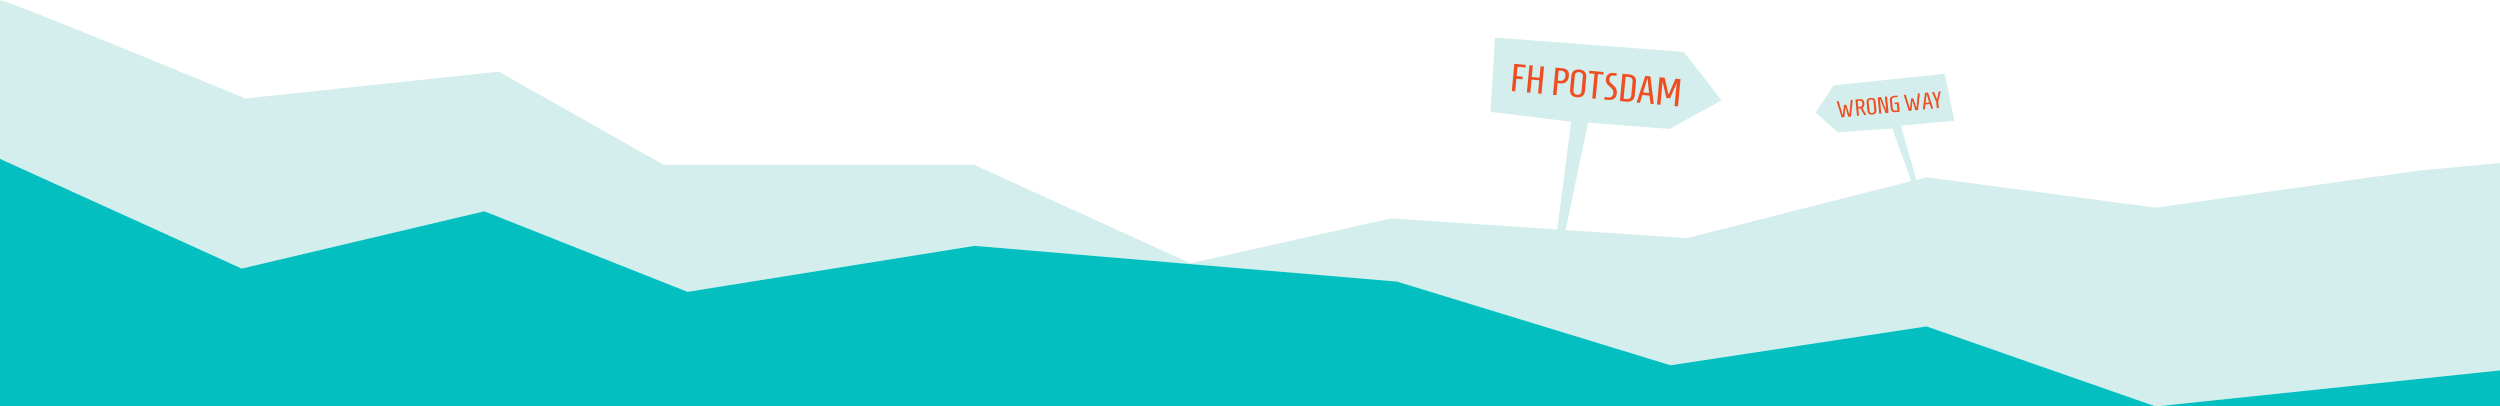 <svg version="1.1" id="uebergang_mappe-anfahrt" xmlns="http://www.w3.org/2000/svg" xmlns:xlink="http://www.w3.org/1999/xlink" x="0px"
	 y="0px" width="1280px" height="208.088px" viewBox="0 -104.044 1280 208.088" enable-background="new 0 -104.044 1280 208.088"
	 xml:space="preserve">
<path fill="#D4EDED" d="M1238.508-16.742L1103.691,2.292L986.356-13.292l-5.206,1.321l-7.906-27.73l27.359-2.536l-4.854-24.05
	l-56.927,5.955l-9.266,13.902l11.474,10.149l27.852-1.971l9.739,26.922l-22.071,5.6l-93.03,23.606l-61.939-4.129l0.001,0
	l11.521-54.997l41.709,3.208l26.583-14.667l-19.249-24.75l-96.711-7.334l-2.292,38.043l41.251,5.041l-7.062,55.173l-85.065-5.671
	l-102.819,22.95L498.677-19.709H339.659l-84.26-47.666L125.586-53.626c0,0-117.336-48.584-125.586-50.418v81.336L123.753,33.46
	L247.946,4.125l104.062,41.252l146.958-23.559l109.108,9.231h0l107.155,9.067L855.269,82.96l131.087-19.898l117.335,40.981
	L1280,85.59V-20.547L1238.508-16.742z"/>
<polygon fill="#04BFBF" points="609.514,31.171 608.073,31.049 608.073,31.049 498.965,21.818 352.008,45.376 247.946,4.125
	123.753,33.46 0,-22.708 0,104.043 1103.691,104.043 986.356,63.062 855.269,82.96 715.228,40.117 609.515,31.171 609.515,31.171
	"/>
<polygon fill="#04BFBF" points="1280,85.59 1103.691,104.043 1280,104.043 "/>
<g>
	<path fill="#EE4E22" d="M944.136-50.307l1.123-0.108l1.622,5.063l0.7-7.481l1.039-0.101l-0.924,8.528l-1.41,0.136l-1.463-4.91
		l-0.483,5.098l-1.41,0.136l-2.575-8.19l1.039-0.1l2.131,7.208L944.136-50.307z"/>
	<path fill="#EE4E22" d="M951.462-48.471l0.354,3.667l-1.027,0.099l-0.808-8.361l2.21-0.213c1.434-0.138,2.222,0.533,2.364,2.014
		c0.054,0.558-0.007,1.053-0.182,1.488c-0.175,0.435-0.454,0.751-0.837,0.949l2.029,3.661l-1.026,0.099l-1.979-3.51L951.462-48.471z
		 M951.109-52.378l0.302,3.117l0.848-0.082c0.454-0.043,0.791-0.235,1.012-0.574c0.221-0.338,0.307-0.754,0.259-1.248
		c-0.092-0.956-0.616-1.387-1.571-1.295L951.109-52.378z"/>
	<path fill="#EE4E22" d="M960.695-47.747c0.065,0.677-0.079,1.224-0.433,1.64c-0.354,0.416-0.902,0.66-1.647,0.731
		c-0.744,0.072-1.33-0.063-1.757-0.403c-0.427-0.34-0.672-0.85-0.737-1.527l-0.408-4.229c-0.065-0.676,0.078-1.223,0.432-1.639
		c0.354-0.416,0.903-0.66,1.647-0.731c0.745-0.072,1.33,0.063,1.757,0.403s0.673,0.85,0.738,1.526L960.695-47.747z M957.191-47.203
		c0.035,0.367,0.18,0.64,0.435,0.82s0.557,0.254,0.907,0.22c0.351-0.034,0.636-0.164,0.854-0.39c0.22-0.226,0.312-0.522,0.276-0.889
		l-0.447-4.634c-0.036-0.366-0.183-0.64-0.441-0.82c-0.258-0.18-0.563-0.253-0.913-0.219c-0.351,0.034-0.633,0.164-0.849,0.389
		c-0.216,0.226-0.306,0.522-0.27,0.889L957.191-47.203z"/>
	<path fill="#EE4E22" d="M966.949-46.265l-1.504,0.145l-2.943-7.383l0.733,7.596l-1.052,0.102l-0.808-8.361l1.756-0.169l2.645,7.038
		l-0.697-7.226l1.063-0.103L966.949-46.265z"/>
	<path fill="#EE4E22" d="M972.636-46.814l-2.114,0.204c-0.725,0.07-1.304-0.059-1.737-0.386c-0.434-0.328-0.685-0.847-0.753-1.555
		l-0.392-4.049c-0.067-0.701,0.096-1.255,0.491-1.663c0.395-0.408,0.962-0.647,1.702-0.719l1.756-0.169l0.077,0.8l-1.875,0.181
		c-0.366,0.036-0.652,0.17-0.859,0.403c-0.206,0.233-0.293,0.525-0.259,0.875l0.43,4.456c0.035,0.358,0.17,0.63,0.404,0.817
		c0.235,0.186,0.532,0.262,0.891,0.228l1.11-0.107l-0.317-3.285l-1.075,0.104l-0.075-0.788l2.126-0.206L972.636-46.814z"/>
	<path fill="#EE4E22" d="M978.489-53.624l1.122-0.108l1.622,5.063l0.7-7.482l1.039-0.1l-0.924,8.528l-1.409,0.136l-1.464-4.91
		l-0.483,5.098l-1.409,0.136l-2.575-8.19l1.039-0.1l2.13,7.208L978.489-53.624z"/>
	<path fill="#EE4E22" d="M985.588-56.503l1.588-0.154l2.624,8.186l-0.98,0.095l-0.822-2.404l-2.175,0.21l-0.3,2.512l-1.015,0.098
		L985.588-56.503z M987.74-51.575l-1.275-4.217l-0.084,0.008l-0.456,4.384L987.74-51.575z"/>
	<path fill="#EE4E22" d="M992.69-48.75l-1.051,0.102l-0.321-3.32l-2.171-4.878l1.052-0.102l1.576,3.838l0.836-4.071l1.052-0.102
		l-1.293,5.212L992.69-48.75z"/>
</g>
<g>
	<path fill="#EE4E22" d="M774.049-57.439l1.289-13.94l5.874,0.543l-0.125,1.354l-4.122-0.381l-0.441,4.78l3.106,0.287l-0.126,1.354
		l-3.106-0.287l-0.596,6.452L774.049-57.439z"/>
	<path fill="#EE4E22" d="M788.114-62.927l-3.963-0.366l-0.622,6.73l-1.753-0.162l1.289-13.94l1.753,0.162l-0.545,5.896l3.963,0.366
		l0.545-5.896l1.752,0.162l-1.288,13.94l-1.753-0.162L788.114-62.927z"/>
	<path fill="#EE4E22" d="M803.255-65.063c-0.119,1.288-0.562,2.262-1.325,2.92c-0.764,0.66-1.79,0.93-3.077,0.811l-1.395-0.129
		l-0.566,6.134l-1.753-0.162l1.288-13.94l3.525,0.326C802.382-68.879,803.483-67.533,803.255-65.063z M798.059-67.954l-0.479,5.178
		l1.274,0.118c0.756,0.069,1.368-0.135,1.834-0.614c0.466-0.479,0.737-1.13,0.813-1.953c0.146-1.593-0.576-2.464-2.169-2.61
		L798.059-67.954z"/>
	<path fill="#EE4E22" d="M811.508-57.452c-0.104,1.129-0.511,1.979-1.22,2.549s-1.684,0.799-2.925,0.684
		c-1.242-0.114-2.158-0.518-2.751-1.208c-0.592-0.69-0.836-1.601-0.731-2.729l0.651-7.05c0.104-1.128,0.511-1.978,1.22-2.548
		s1.684-0.799,2.926-0.685c1.241,0.115,2.158,0.519,2.75,1.209c0.593,0.691,0.836,1.601,0.732,2.729L811.508-57.452z
		 M805.603-57.656c-0.057,0.611,0.095,1.104,0.455,1.479c0.36,0.374,0.833,0.589,1.417,0.644c0.584,0.054,1.091-0.07,1.521-0.372
		s0.673-0.758,0.729-1.368l0.714-7.728c0.057-0.61-0.099-1.104-0.466-1.479s-0.843-0.59-1.427-0.644s-1.088,0.069-1.511,0.372
		c-0.423,0.302-0.662,0.759-0.719,1.37L805.603-57.656z"/>
	<path fill="#EE4E22" d="M815.233-53.632l1.167-12.626l-2.788-0.258l0.121-1.314l7.329,0.678l-0.122,1.314l-2.787-0.258
		l-1.167,12.626L815.233-53.632z"/>
	<path fill="#EE4E22" d="M825.384-54.702c0.38-0.42,0.598-0.93,0.653-1.526c0.055-0.598-0.008-1.116-0.188-1.554
		c-0.181-0.439-0.425-0.797-0.734-1.072c-0.31-0.276-0.643-0.579-1.001-0.906s-0.69-0.643-0.997-0.946
		c-0.307-0.303-0.548-0.696-0.724-1.181c-0.177-0.485-0.237-1.027-0.182-1.624c0.098-1.063,0.495-1.883,1.191-2.461
		c0.697-0.579,1.608-0.815,2.737-0.711l1.613,0.148l-0.122,1.314l-1.533-0.142c-0.637-0.059-1.141,0.103-1.511,0.482
		c-0.37,0.382-0.577,0.811-0.621,1.289c-0.045,0.478,0.027,0.899,0.214,1.266c0.188,0.365,0.437,0.676,0.748,0.932
		c0.311,0.257,0.648,0.556,1.012,0.897c0.362,0.342,0.696,0.684,1,1.026c0.302,0.343,0.539,0.79,0.709,1.341
		c0.17,0.552,0.224,1.165,0.161,1.843c-0.115,1.248-0.559,2.157-1.327,2.729c-0.769,0.571-1.771,0.8-3.006,0.687l-2.091-0.193
		l0.121-1.314l2.171,0.201C824.435-54.107,825.003-54.282,825.384-54.702z"/>
	<path fill="#EE4E22" d="M829.392-52.324l1.288-13.94l3.466,0.32c1.208,0.112,2.115,0.504,2.724,1.176
		c0.607,0.672,0.856,1.6,0.747,2.781l-0.622,6.73c-0.109,1.183-0.524,2.045-1.243,2.587c-0.721,0.543-1.685,0.766-2.895,0.666
		L829.392-52.324z M831.289-53.513l1.692,0.156c0.611,0.057,1.121-0.073,1.533-0.391c0.411-0.316,0.643-0.767,0.697-1.352
		l0.681-7.369c0.054-0.583-0.092-1.068-0.438-1.456c-0.347-0.387-0.824-0.608-1.436-0.665l-1.692-0.156L831.289-53.513z"/>
	<path fill="#EE4E22" d="M842.351-65.185l2.648,0.245l1.738,14.22l-1.633-0.15l-0.597-4.193l-3.625-0.335l-1.274,4.02l-1.693-0.156
		L842.351-65.185z M844.334-56.445l-0.771-7.303l-0.14-0.013l-2.116,7.035L844.334-56.445z"/>
	<path fill="#EE4E22" d="M850.143-50.405l-1.753-0.162l1.289-13.94l2.648,0.244l1.907,8.492l0.14,0.013l3.49-7.992l2.549,0.235
		l-1.288,13.94l-1.753-0.162l1.095-11.85l-3.421,7.898l-1.892-0.175l-1.914-8.411L850.143-50.405z"/>
</g>
</svg>
